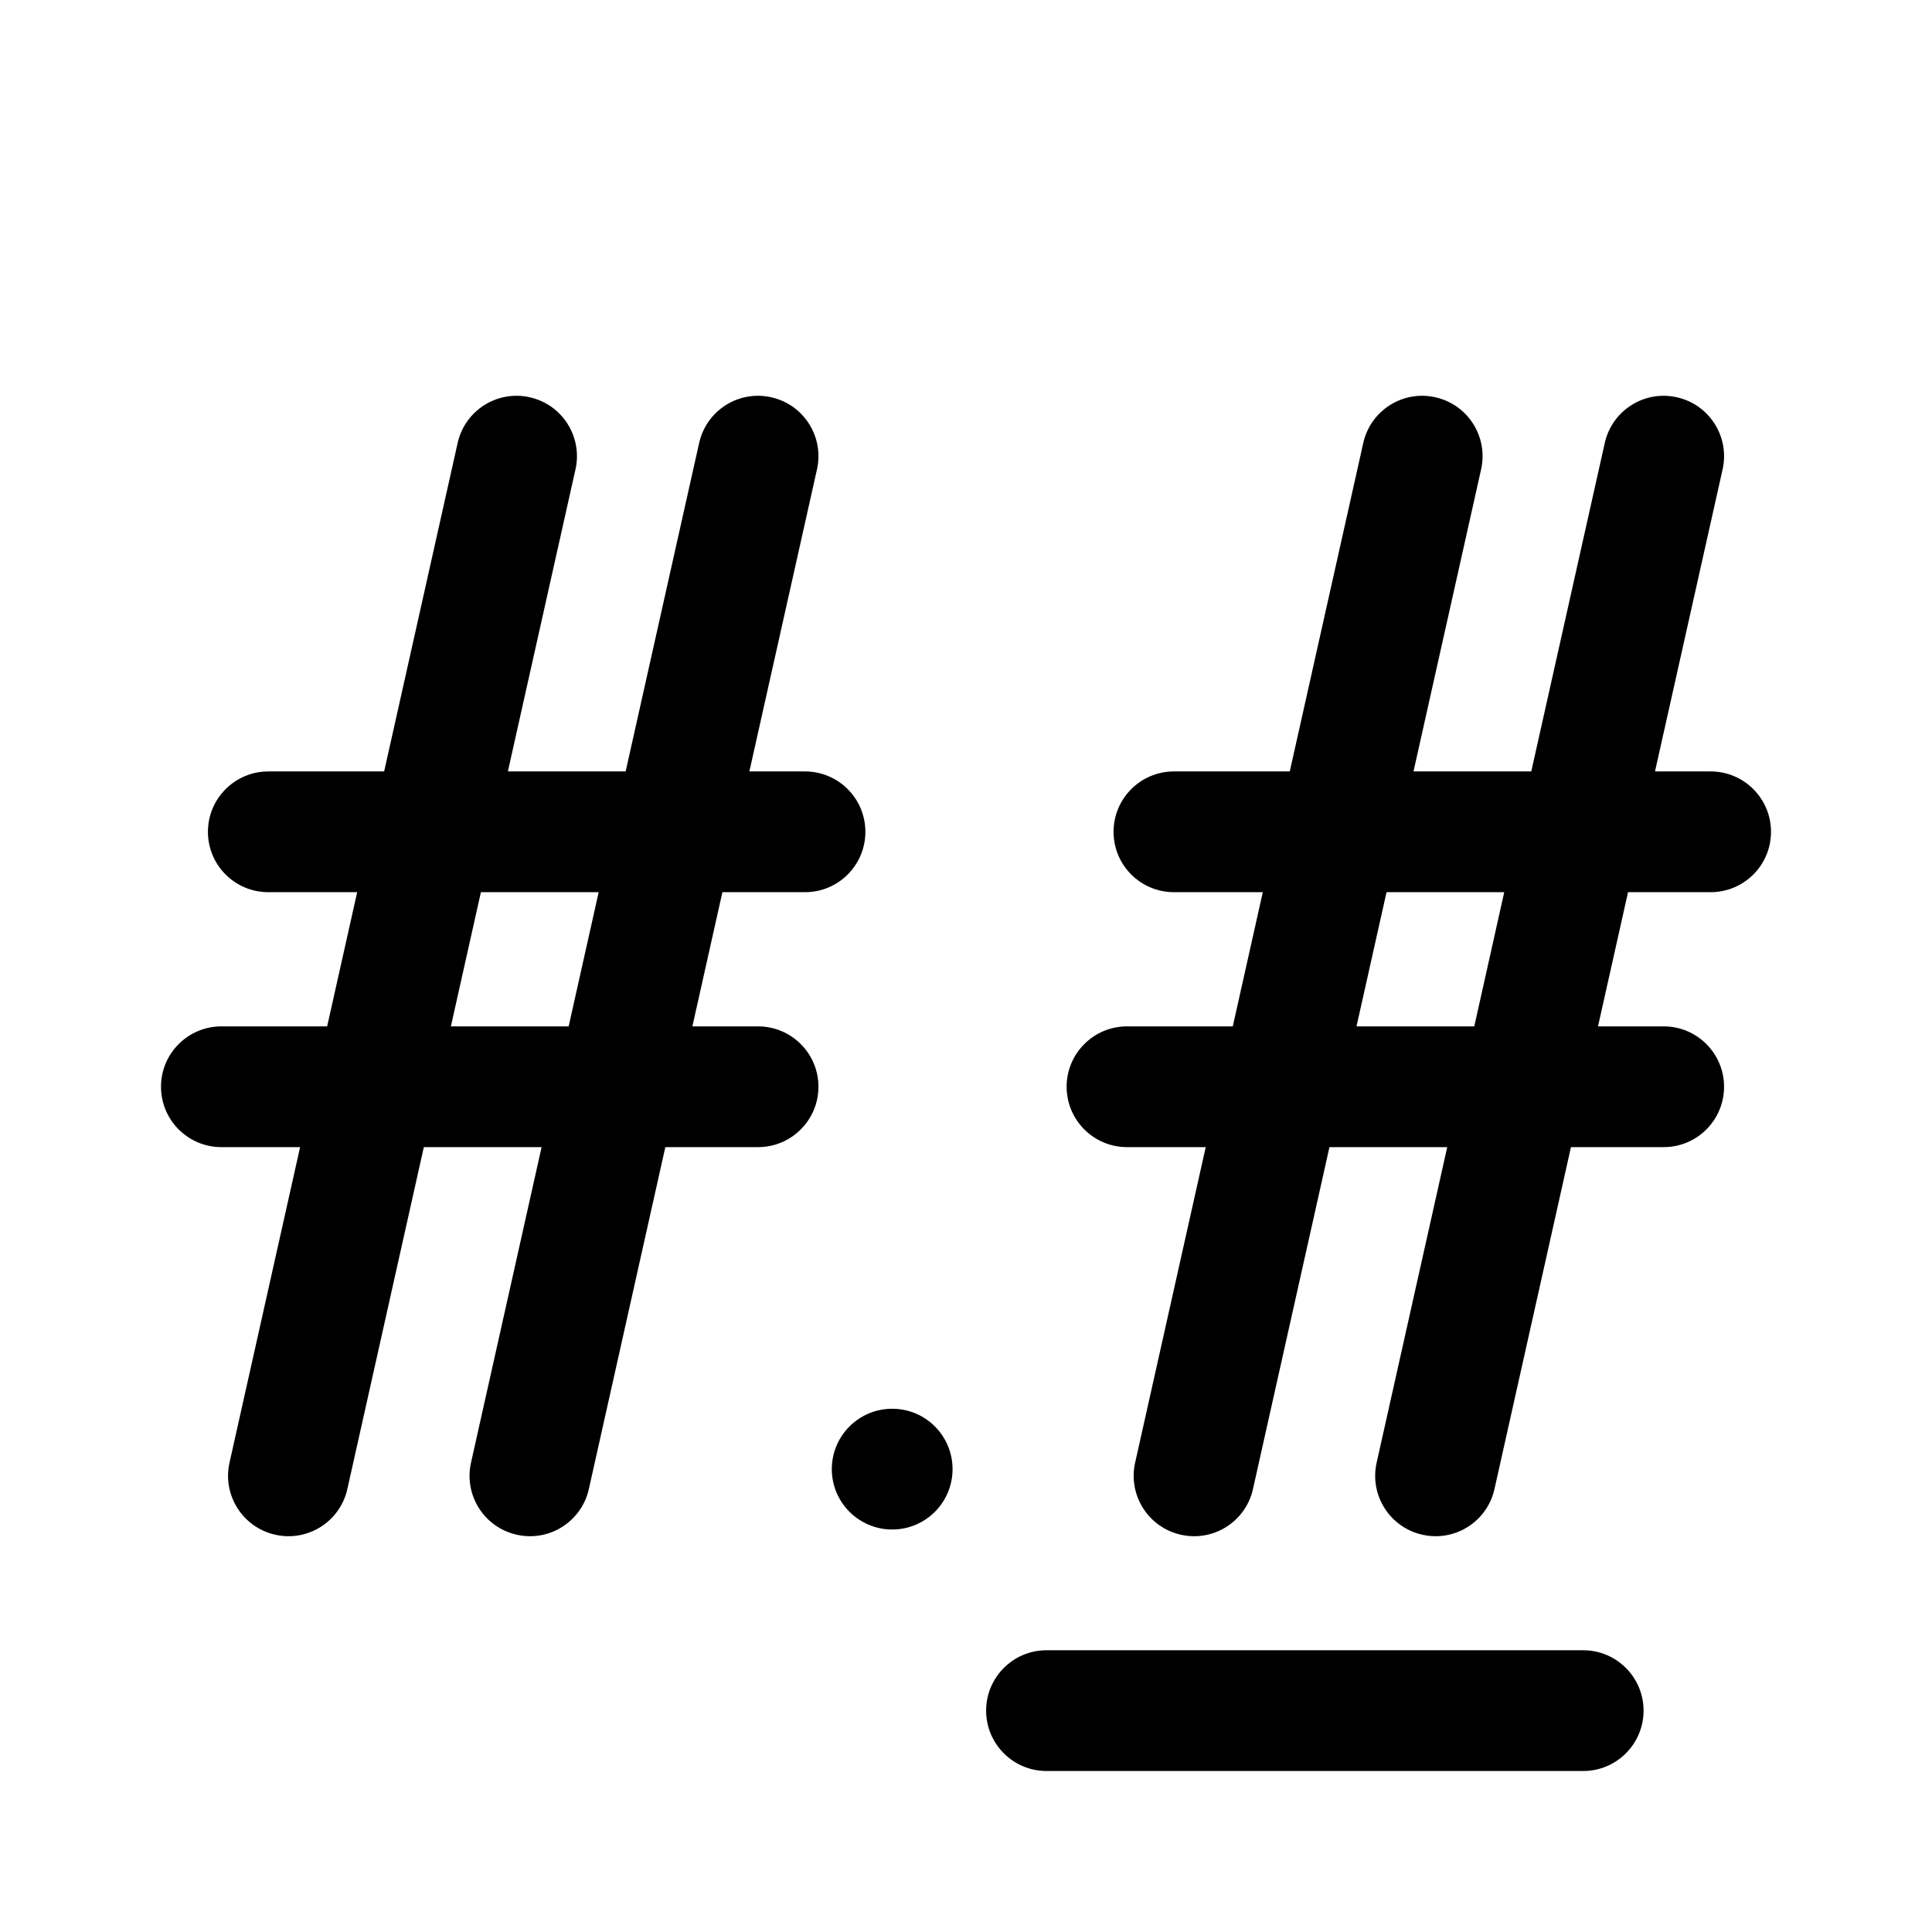 <svg id="data-types/TypeDecimal" viewBox="0 0 24 24" fill="none" xmlns="http://www.w3.org/2000/svg">
<path fill-rule="evenodd" clip-rule="evenodd" d="M6.58 4.935C6.985 5.025 7.239 5.426 7.149 5.83L6.309 9.583H7.772L8.685 5.503C8.775 5.099 9.176 4.844 9.58 4.935C9.985 5.025 10.239 5.426 10.149 5.83L9.309 9.583H10C10.414 9.583 10.75 9.919 10.75 10.333C10.75 10.748 10.414 11.083 10 11.083H8.974L8.601 12.75H9.417C9.831 12.75 10.167 13.086 10.167 13.5C10.167 13.914 9.831 14.25 9.417 14.25H8.265L7.315 18.497C7.225 18.901 6.824 19.156 6.42 19.065C6.015 18.975 5.761 18.574 5.851 18.17L6.728 14.25H5.265L4.315 18.497C4.225 18.901 3.824 19.156 3.42 19.065C3.015 18.975 2.761 18.574 2.851 18.17L3.728 14.25H2.75C2.336 14.25 2 13.914 2 13.5C2 13.086 2.336 12.75 2.75 12.75H4.064L4.437 11.083H3.333C2.919 11.083 2.583 10.748 2.583 10.333C2.583 9.919 2.919 9.583 3.333 9.583H4.772L5.685 5.503C5.775 5.099 6.176 4.844 6.58 4.935ZM7.064 12.75L7.437 11.083H5.974L5.601 12.75H7.064Z" fill="currentColor"/>
<path fill-rule="evenodd" clip-rule="evenodd" d="M17.83 4.935C18.235 5.025 18.489 5.426 18.399 5.83L17.559 9.583H19.022L19.935 5.503C20.025 5.099 20.426 4.844 20.83 4.935C21.235 5.025 21.489 5.426 21.399 5.83L20.559 9.583H21.25C21.664 9.583 22 9.919 22 10.333C22 10.748 21.664 11.083 21.25 11.083H20.224L19.851 12.75H20.667C21.081 12.75 21.417 13.086 21.417 13.5C21.417 13.914 21.081 14.25 20.667 14.25H19.515L18.565 18.497C18.475 18.901 18.074 19.156 17.67 19.065C17.265 18.975 17.011 18.574 17.101 18.17L17.978 14.25H16.515L15.565 18.497C15.475 18.901 15.074 19.156 14.67 19.065C14.265 18.975 14.011 18.574 14.101 18.17L14.978 14.25H14C13.586 14.25 13.25 13.914 13.25 13.5C13.25 13.086 13.586 12.75 14 12.75H15.314L15.687 11.083H14.583C14.169 11.083 13.833 10.748 13.833 10.333C13.833 9.919 14.169 9.583 14.583 9.583H16.022L16.935 5.503C17.025 5.099 17.426 4.844 17.83 4.935ZM18.314 12.75L18.686 11.083H17.224L16.851 12.75H18.314Z" fill="currentColor"/>
<path d="M11.833 18.25C11.833 18.664 11.498 19 11.083 19C10.669 19 10.333 18.664 10.333 18.25C10.333 17.836 10.669 17.5 11.083 17.5C11.498 17.5 11.833 17.836 11.833 18.25Z" fill="currentColor"/>
<path d="M13 20.5C12.586 20.5 12.25 20.836 12.25 21.25C12.25 21.664 12.586 22 13 22H19.667C20.081 22 20.417 21.664 20.417 21.25C20.417 20.836 20.081 20.5 19.667 20.5H13Z" fill="currentColor"/>
</svg>
